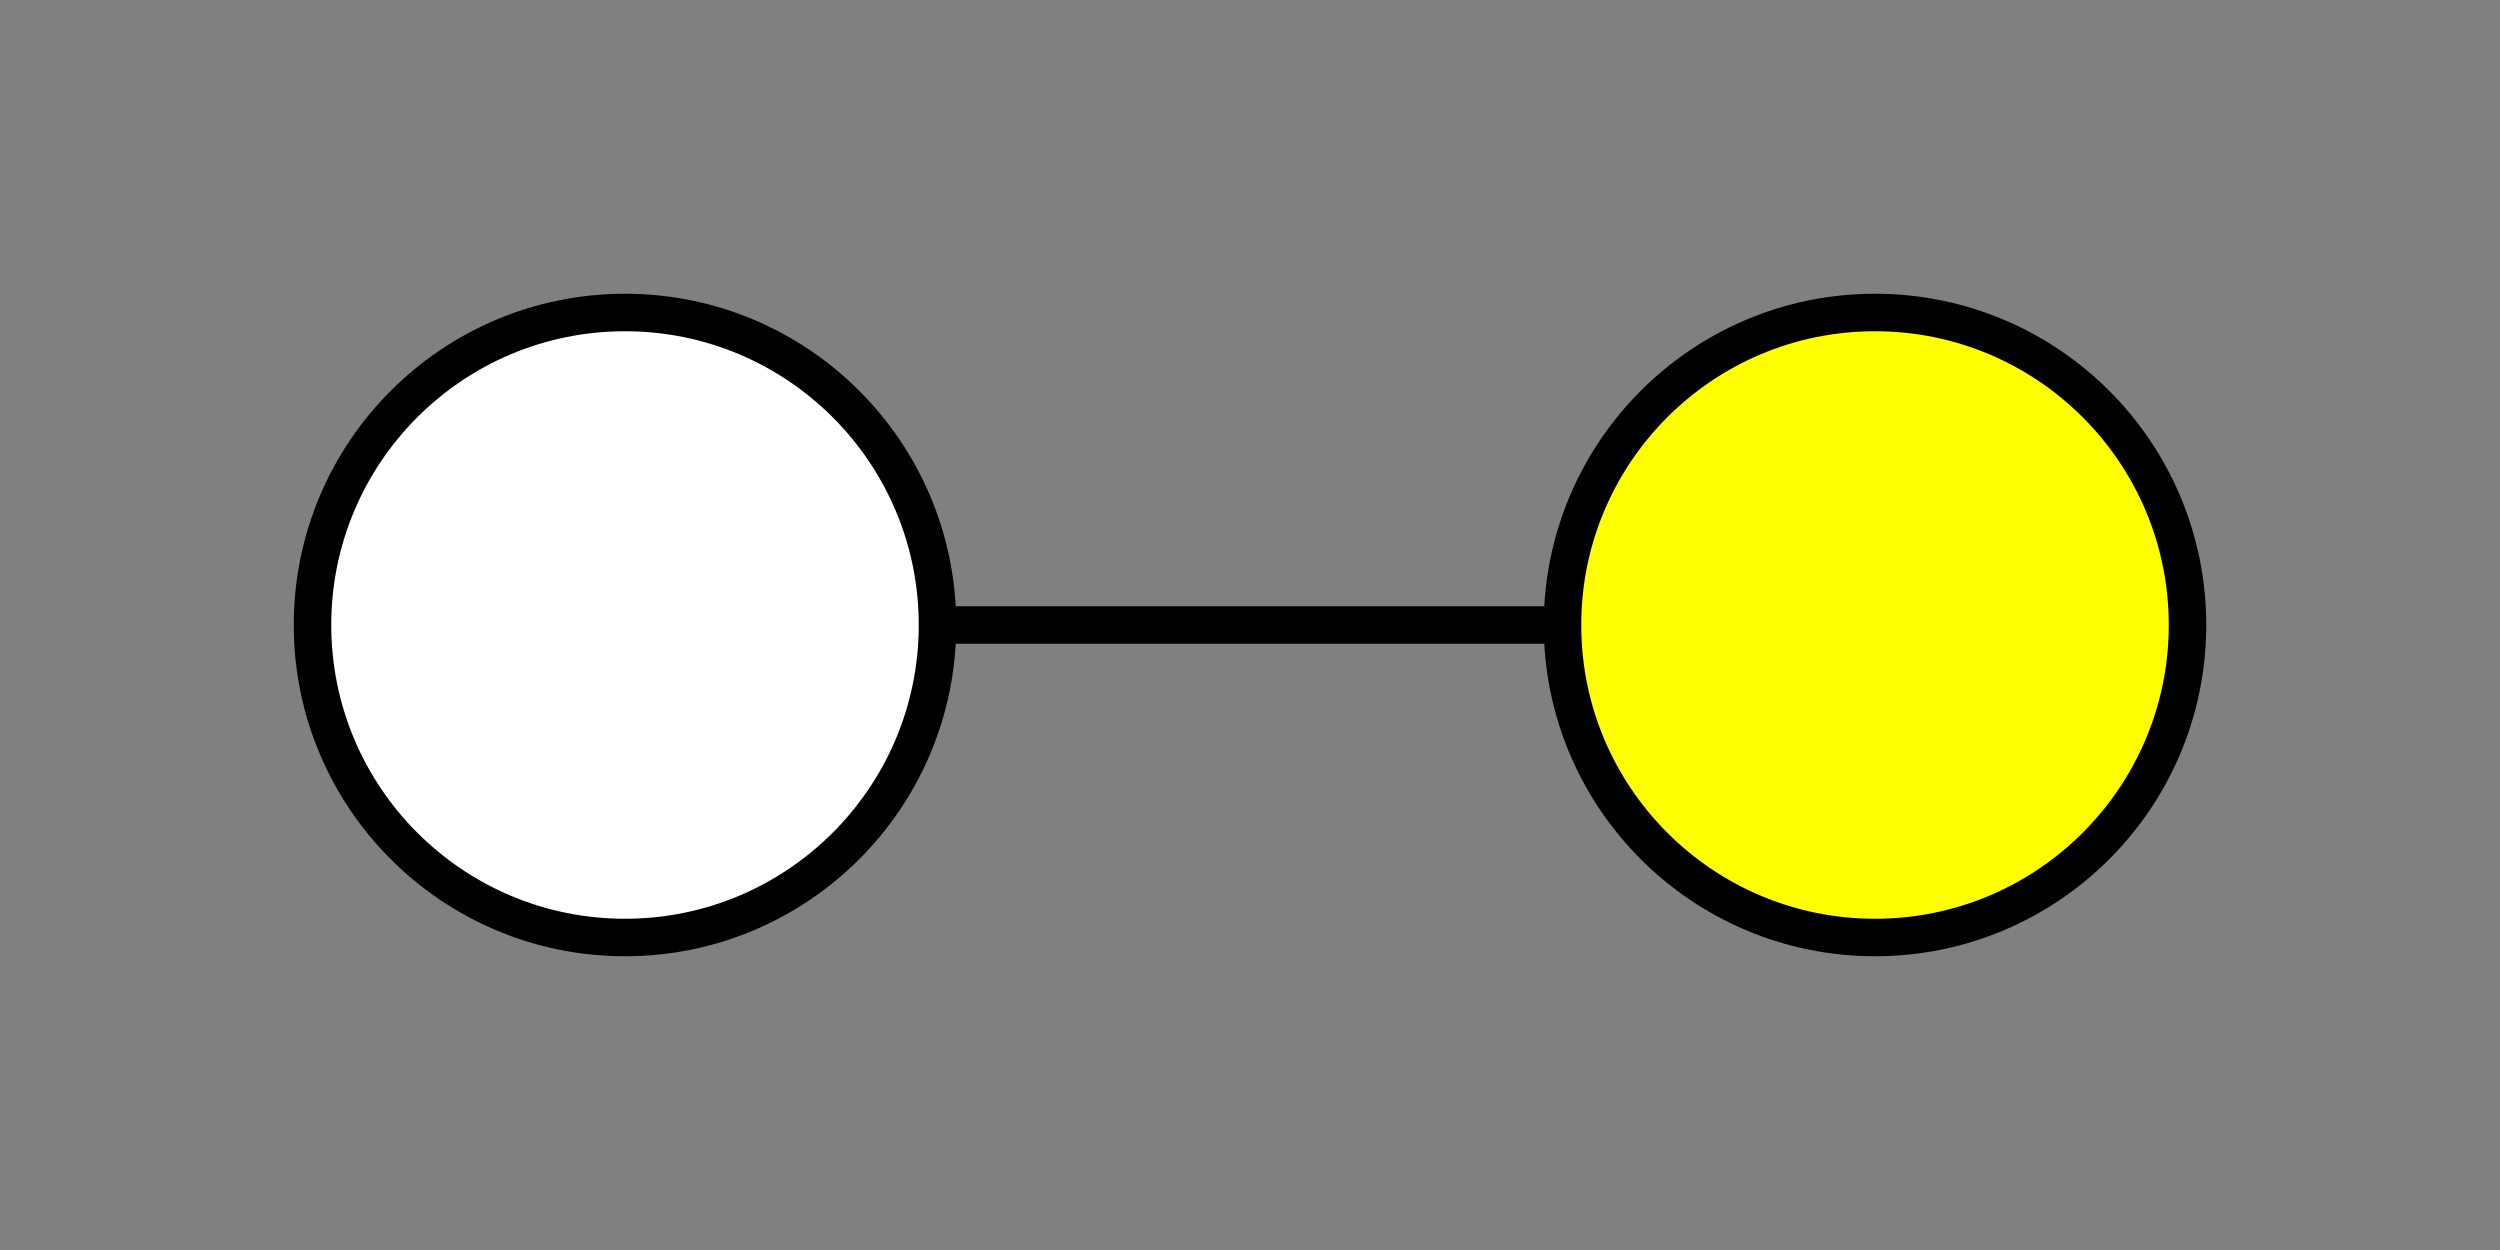 <?xml version="1.0" standalone="no"?>
<svg x="0" y="0" viewBox="150 250 200 100" version="1.1" xmlns="http://www.w3.org/2000/svg">

	<rect x="150" y="250" width="200" height="100" fill="#808080" stroke="none"/>

	<g stroke="black" stroke-width="3" fill="none" >
		<path d="M 200 300 l 100 0" stroke-dasharray="0" />
	</g>

	<g stroke="black" stroke-width="3" >
		<circle cx="200" cy="300" r="25" fill="white" />
		<circle cx="300" cy="300" r="25" fill="yellow" />
	</g>

</svg>
